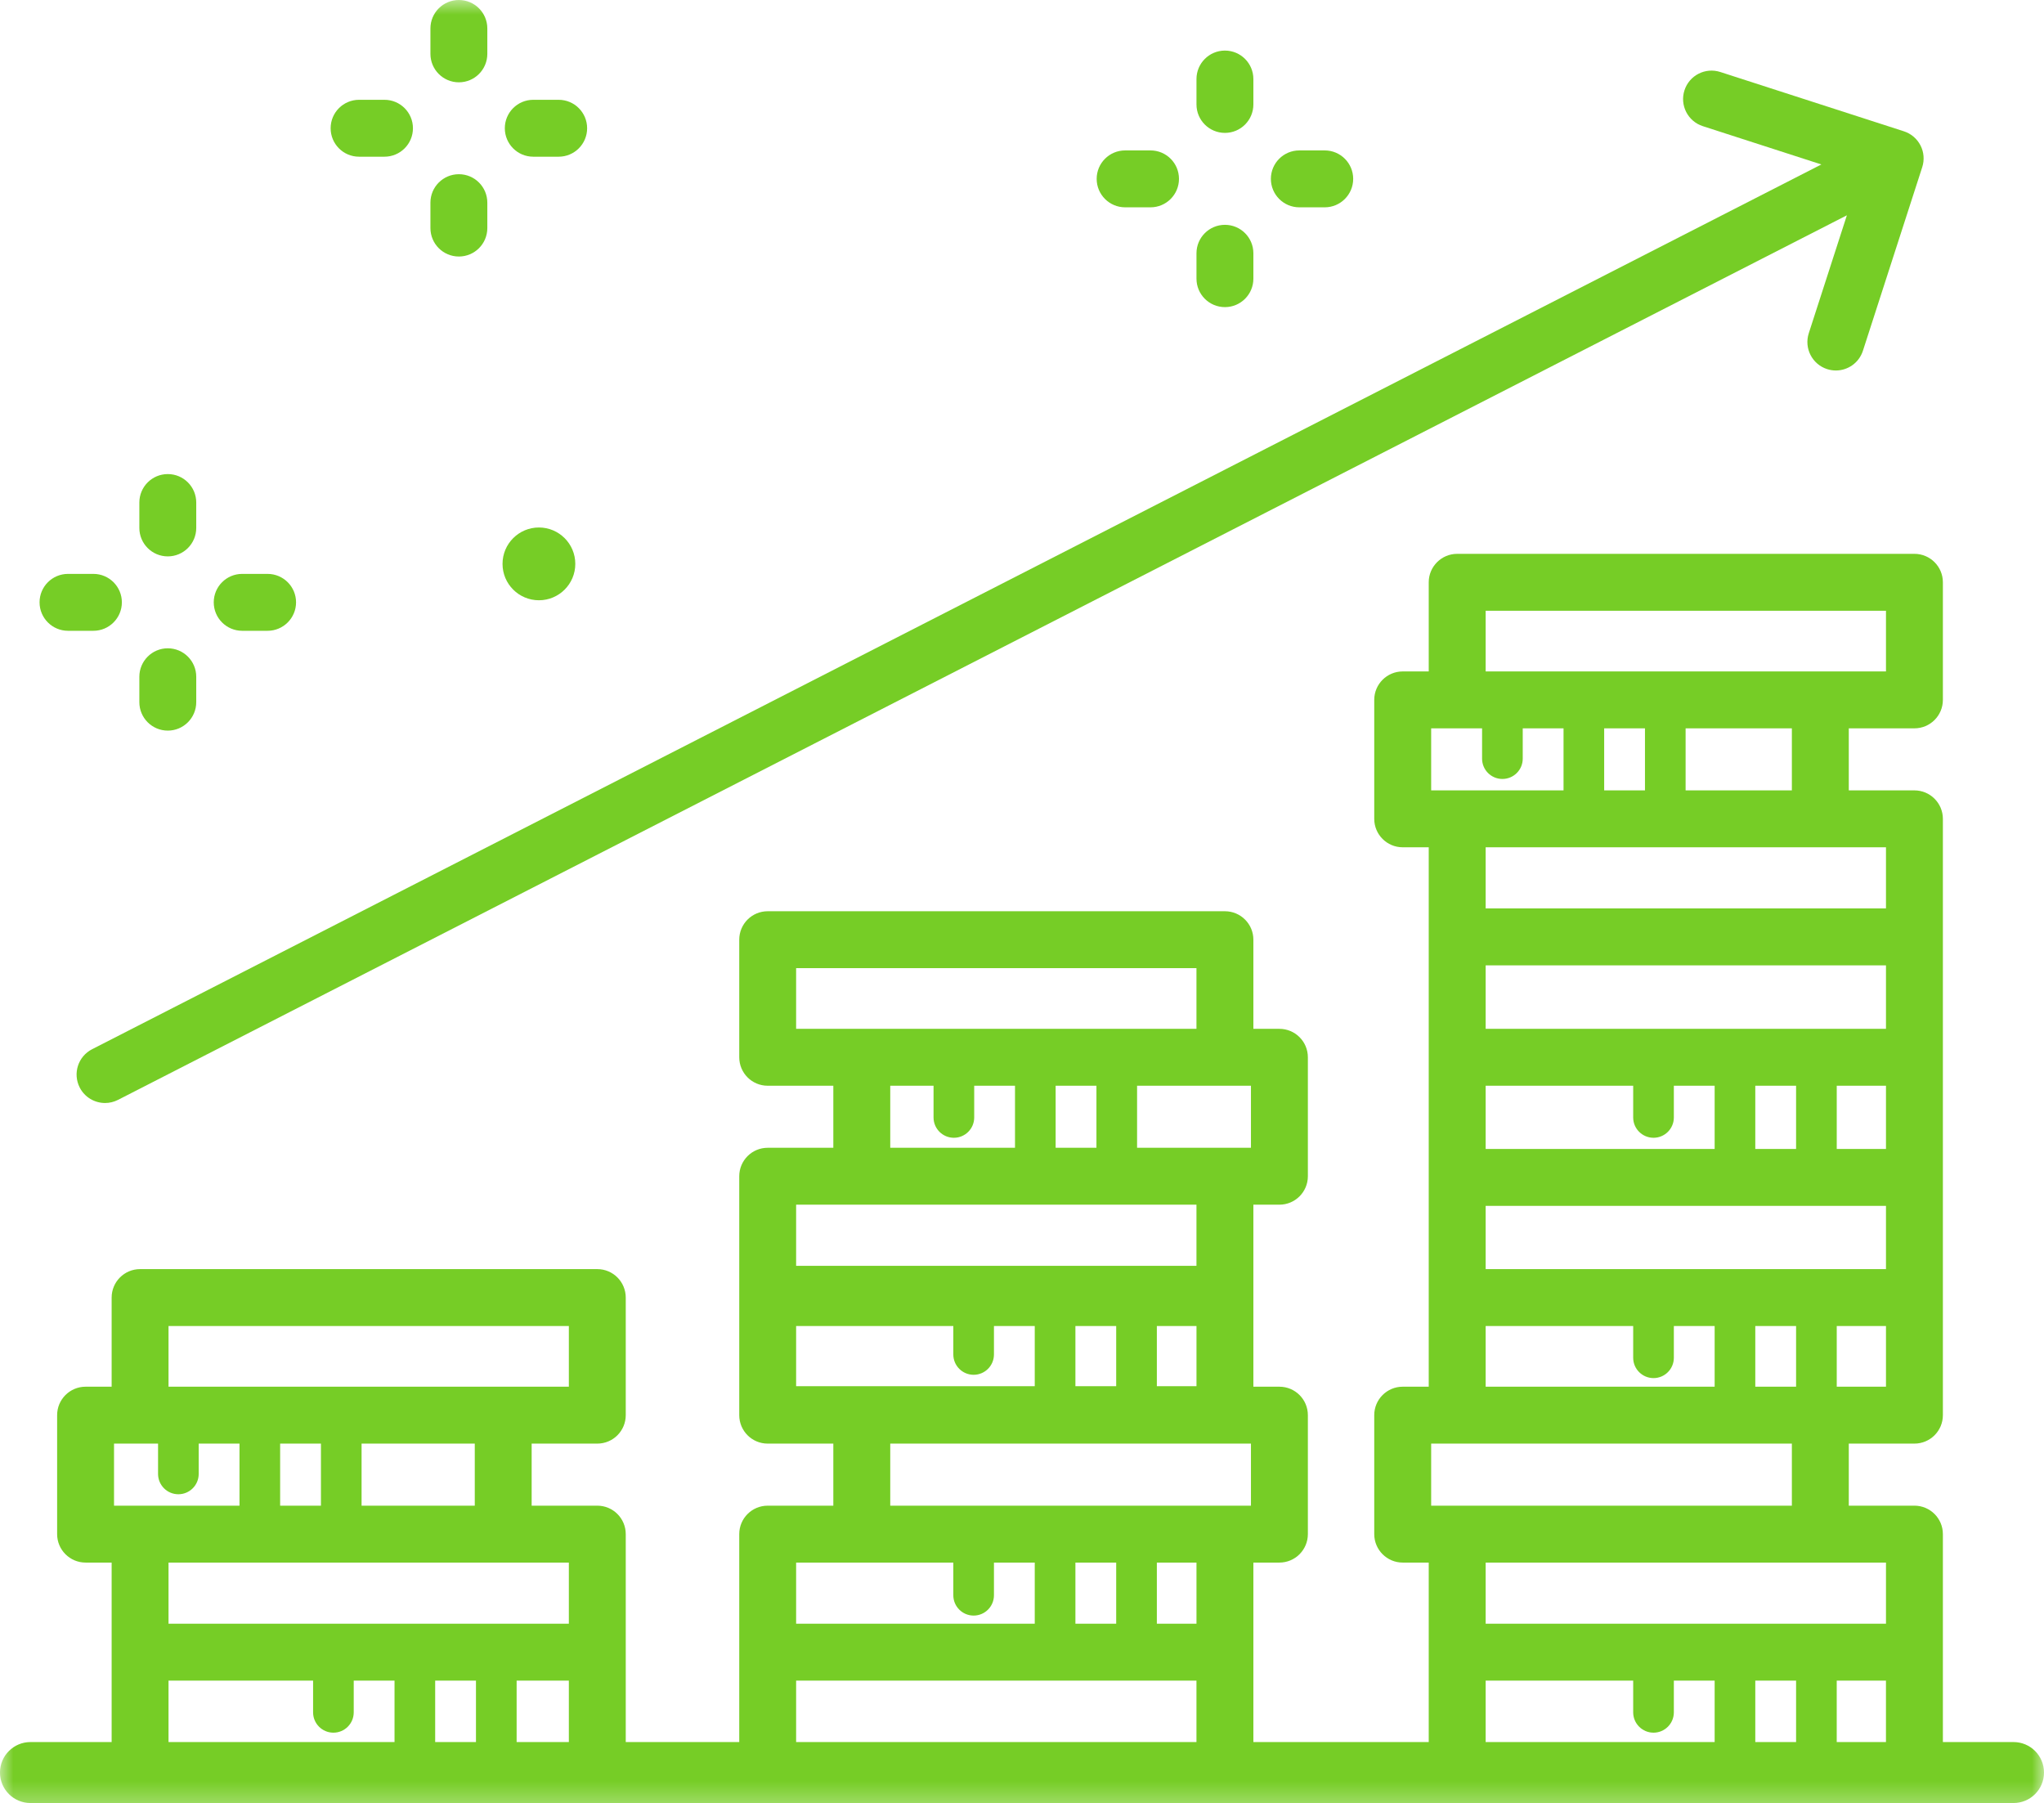 <svg xmlns="http://www.w3.org/2000/svg" xmlns:xlink="http://www.w3.org/1999/xlink" width="89.126" height="78.61" viewBox="0 0 89.126 78.61">
  <defs>
    <path id="path-2" fill-rule="evenodd" d="M0 24.147h89.126v54.463H0v-54.463z"/>
    <mask id="mask-3" maskContentUnits="userSpaceOnUse" maskUnits="userSpaceOnUse">
      <rect width="89.126" height="78.61" x="0" y="0" fill="black"/>
      <use fill="white" xlink:href="#path-2"/>
    </mask>
    <path id="path-5" fill-rule="evenodd" d="M18.767 0h2.481v3.589h-2.481V0z"/>
    <mask id="mask-6" maskContentUnits="userSpaceOnUse" maskUnits="userSpaceOnUse">
      <rect width="89.126" height="78.61" x="0" y="0" fill="black"/>
      <use fill="white" xlink:href="#path-5"/>
    </mask>
  </defs>
  <g>
    <path fill="rgb(118,205,38)" fill-rule="evenodd" d="M74.248 5.5l5.17 1.67-75.402 38.575c-.611.312-.852 1.059-.54 1.67.219.429.655.675 1.106.675.189 0 .383-.044.563-.136l75.386-38.567-1.662 5.144c-.21.652.148 1.351.8 1.562.127.041.255.06.382.06.523 0 1.009-.334 1.179-.859l2.587-8.007c.101-.313.074-.654-.076-.946-.15-.293-.41-.515-.723-.616l-8.007-2.586c-.653-.211-1.352.147-1.562.799-.211.652.148 1.352.799 1.562"/>
    <g>
      <use fill="none" xlink:href="#path-2"/>
      <g mask="url(#mask-3)">
        <path fill="rgb(118,205,38)" fill-rule="evenodd" d="M84.717 75.952h3.08c.735 0 1.329.595 1.329 1.329 0 .735-.594 1.329-1.329 1.329H1.328c-.733 0-1.329-.594-1.329-1.329 0-.734.596-1.329 1.329-1.329H4.868V68.127H3.732c-.686 0-1.241-.556-1.241-1.241v-5.187c0-.685.555-1.24 1.241-1.24H4.868v-3.886c0-.685.554-1.241 1.24-1.241h19.937c.685 0 1.24.556 1.24 1.241v5.126c0 .686-.555 1.241-1.24 1.241h-2.863v2.706h2.863c.685 0 1.24.555 1.24 1.24v9.066H32.234V66.886c0-.685.554-1.24 1.24-1.24h2.862v-2.706h-2.862c-.686 0-1.24-.555-1.24-1.241V51.283c0-.685.554-1.241 1.24-1.241h2.862v-2.705h-2.862c-.686 0-1.24-.556-1.24-1.241v-5.127c0-.685.554-1.24 1.24-1.24h19.937c.685 0 1.241.555 1.241 1.24v3.887h1.135c.685 0 1.241.555 1.241 1.24v5.187c0 .685-.556 1.24-1.241 1.24h-1.135v7.936h1.135c.685 0 1.241.555 1.241 1.24v5.187c0 .685-.556 1.241-1.241 1.241h-1.135v7.825h7.646V68.127h-1.136c-.684 0-1.24-.556-1.24-1.241v-5.187c0-.685.556-1.24 1.24-1.24h1.136V36.941h-1.136c-.684 0-1.24-.555-1.24-1.24V30.514c0-.685.556-1.24 1.24-1.24h1.136v-3.886c0-.686.556-1.241 1.24-1.241h19.938c.685 0 1.241.555 1.241 1.241v5.126c0 .686-.556 1.241-1.241 1.241h-2.862v2.705h2.862c.685 0 1.241.556 1.241 1.241v25.998c0 .686-.556 1.241-1.241 1.241h-2.862v2.706h2.862c.685 0 1.241.555 1.241 1.24v9.066zM82.236 26.628v2.646H64.78v-2.646h17.456zM71.727 34.46h-1.779v-2.706h1.779v2.706zm1.772 0h4.633v-2.706h-4.633v2.706zm-8.875-2.705h-2.22v2.705h5.772v-2.705h-1.779v1.322c0 .489-.397.885-.886.885-.49 0-.887-.396-.887-.885v-1.322zm17.612 7.851v-2.665H64.78v2.665h17.456zm-17.456 5.25h17.456v-2.768H64.78v2.768zm-30.066-2.646v2.646h17.456v-2.646h-17.456zm5.992 5.127h-1.888v2.705h5.44v-2.705h-1.779v1.384c0 .489-.397.885-.886.885-.49 0-.887-.396-.887-.885v-1.384zm5.324 2.705h1.779v-2.705h-1.779v2.705zm8.516-2.705H49.581v2.705h4.965v-2.705zm18.44 1.384c0 .489-.397.885-.886.885-.489 0-.887-.396-.887-.885v-1.384h-6.433v2.757h9.985v-2.757H72.986v1.384zm5.33 1.373h-1.779v-2.757h1.779v2.757zm1.773 0h2.147v-2.757h-2.147v2.757zm-45.375 2.429h17.456v2.666h-17.456V52.523zm30.066 2.809H82.236v-2.757H64.78v2.757zm-39.976 5.127v-2.645H7.348v2.645h17.456zm17.65-.519c.49 0 .886-.397.886-.887v-1.239h1.779v2.624h-10.405v-2.624h6.854v1.239c0 .49.397.887.886.887zm6.216.498h-1.778v-2.624h1.778v2.624zm1.773 0h1.728v-2.624h-1.728v2.624zm20.77-2.624h-6.433v2.645h9.985v-2.645H72.986v1.383c0 .49-.397.887-.886.887-.489 0-.887-.397-.887-.887v-1.383zm5.324 2.645h1.779v-2.645h-1.779v2.645zm3.552 0h2.147v-2.645h-2.147v2.645zM4.972 62.94h1.92v1.322c0 .489.396.886.886.886.489 0 .886-.397.886-.886V62.94h1.779v2.706H4.972V62.94zm7.243 2.706h1.779V62.94H12.215v2.706zm8.487 0h-4.936V62.94h4.936v2.706zm18.116 0V62.94h15.728v2.706H38.818zm39.314-2.706H62.404v2.706h15.728V62.94zm-53.328 7.852V68.127H7.348v2.665h17.456zm16.764-2.665h-6.854v2.665h10.405V68.127h-1.779v1.424c0 .49-.396.887-.886.887-.489 0-.886-.397-.886-.887v-1.424zm7.102 2.665h-1.778V68.127h1.778v2.665zm1.773 0h1.728V68.127h-1.728v2.665zM82.236 68.127v2.665H64.78V68.127h17.456zM13.652 73.273H7.348v2.679h9.855V73.273h-1.779v1.384c0 .489-.396.886-.886.886-.49 0-.886-.397-.886-.886v-1.384zm7.102 2.679H18.975V73.273h1.779v2.679zm1.773 0h2.277V73.273h-2.277v2.679zm12.187 0h17.456V73.273h-17.456v2.679zM71.213 73.273h-6.433v2.679h9.985V73.273H72.986v1.384c0 .489-.397.886-.886.886-.489 0-.887-.397-.887-.886v-1.384zm5.324 2.679h1.779V73.273h-1.779v2.679zm5.698 0h-2.147V73.273h2.147v2.679z"/>
      </g>
    </g>
    <g>
      <use fill="none" xlink:href="#path-5"/>
      <g mask="url(#mask-6)">
        <path fill="rgb(118,205,38)" fill-rule="evenodd" d="M20.009 3.589c.685 0 1.24-.556 1.24-1.241v-1.107c0-.686-.555-1.241-1.24-1.241-.686 0-1.241.555-1.241 1.241v1.107c0 .685.555 1.241 1.241 1.241"/>
      </g>
    </g>
    <path fill="rgb(118,205,38)" fill-rule="evenodd" d="M20.009 11.184c.685 0 1.24-.555 1.24-1.241v-1.107c0-.685-.555-1.241-1.24-1.241-.686 0-1.241.556-1.241 1.241v1.107c0 .686.555 1.241 1.241 1.241"/>
    <path fill="rgb(118,205,38)" fill-rule="evenodd" d="M15.657 6.832h1.107c.686 0 1.242-.555 1.242-1.241 0-.685-.556-1.24-1.242-1.24h-1.107c-.686 0-1.24.555-1.24 1.24 0 .686.554 1.241 1.24 1.241"/>
    <path fill="rgb(118,205,38)" fill-rule="evenodd" d="M23.252 6.832h1.108c.685 0 1.241-.555 1.241-1.241 0-.685-.556-1.24-1.241-1.24h-1.108c-.685 0-1.24.555-1.24 1.24 0 .686.555 1.241 1.24 1.241"/>
    <path fill="rgb(118,205,38)" fill-rule="evenodd" d="M53.412 5.794c.685 0 1.24-.555 1.24-1.241v-1.107c0-.685-.555-1.241-1.24-1.241-.686 0-1.241.556-1.241 1.241v1.107c0 .686.555 1.241 1.241 1.241"/>
    <path fill="rgb(118,205,38)" fill-rule="evenodd" d="M53.412 13.39c.685 0 1.24-.555 1.24-1.24v-1.108c0-.685-.555-1.24-1.24-1.24-.686 0-1.241.555-1.241 1.24v1.108c0 .685.555 1.24 1.241 1.24"/>
    <path fill="rgb(118,205,38)" fill-rule="evenodd" d="M49.06 9.039h1.107c.686 0 1.241-.556 1.241-1.241s-.555-1.24-1.241-1.24h-1.107c-.686 0-1.241.555-1.241 1.24 0 .685.555 1.241 1.241 1.241"/>
    <path fill="rgb(118,205,38)" fill-rule="evenodd" d="M56.655 9.039h1.108c.685 0 1.241-.556 1.241-1.241s-.556-1.24-1.241-1.24h-1.108c-.685 0-1.24.555-1.24 1.24 0 .685.555 1.241 1.24 1.241"/>
    <path fill="rgb(118,205,38)" fill-rule="evenodd" d="M7.316 24.258c.686 0 1.241-.556 1.241-1.241v-1.107c0-.686-.555-1.241-1.241-1.241-.685 0-1.24.555-1.24 1.241v1.107c0 .685.555 1.241 1.24 1.241"/>
    <path fill="rgb(118,205,38)" fill-rule="evenodd" d="M7.316 31.854c.686 0 1.241-.556 1.241-1.241v-1.107c0-.685-.555-1.241-1.241-1.241-.685 0-1.24.556-1.24 1.241v1.107c0 .685.555 1.241 1.24 1.241"/>
    <path fill="rgb(118,205,38)" fill-rule="evenodd" d="M2.966 27.502h1.107c.685 0 1.241-.556 1.241-1.241s-.556-1.24-1.241-1.24h-1.107c-.686 0-1.241.555-1.241 1.24 0 .685.555 1.241 1.241 1.241"/>
    <path fill="rgb(118,205,38)" fill-rule="evenodd" d="M10.56 27.502h1.107c.686 0 1.242-.556 1.242-1.241s-.556-1.24-1.242-1.24h-1.107c-.685 0-1.24.555-1.24 1.24 0 .685.555 1.241 1.24 1.241"/>
    <path fill="rgb(118,205,38)" fill-rule="evenodd" d="M23.499 26.171c.876 0 1.586-.71 1.586-1.586 0-.877-.71-1.587-1.586-1.587-.876 0-1.587.71-1.587 1.587 0 .876.711 1.586 1.587 1.586"/>
  </g>
</svg>
